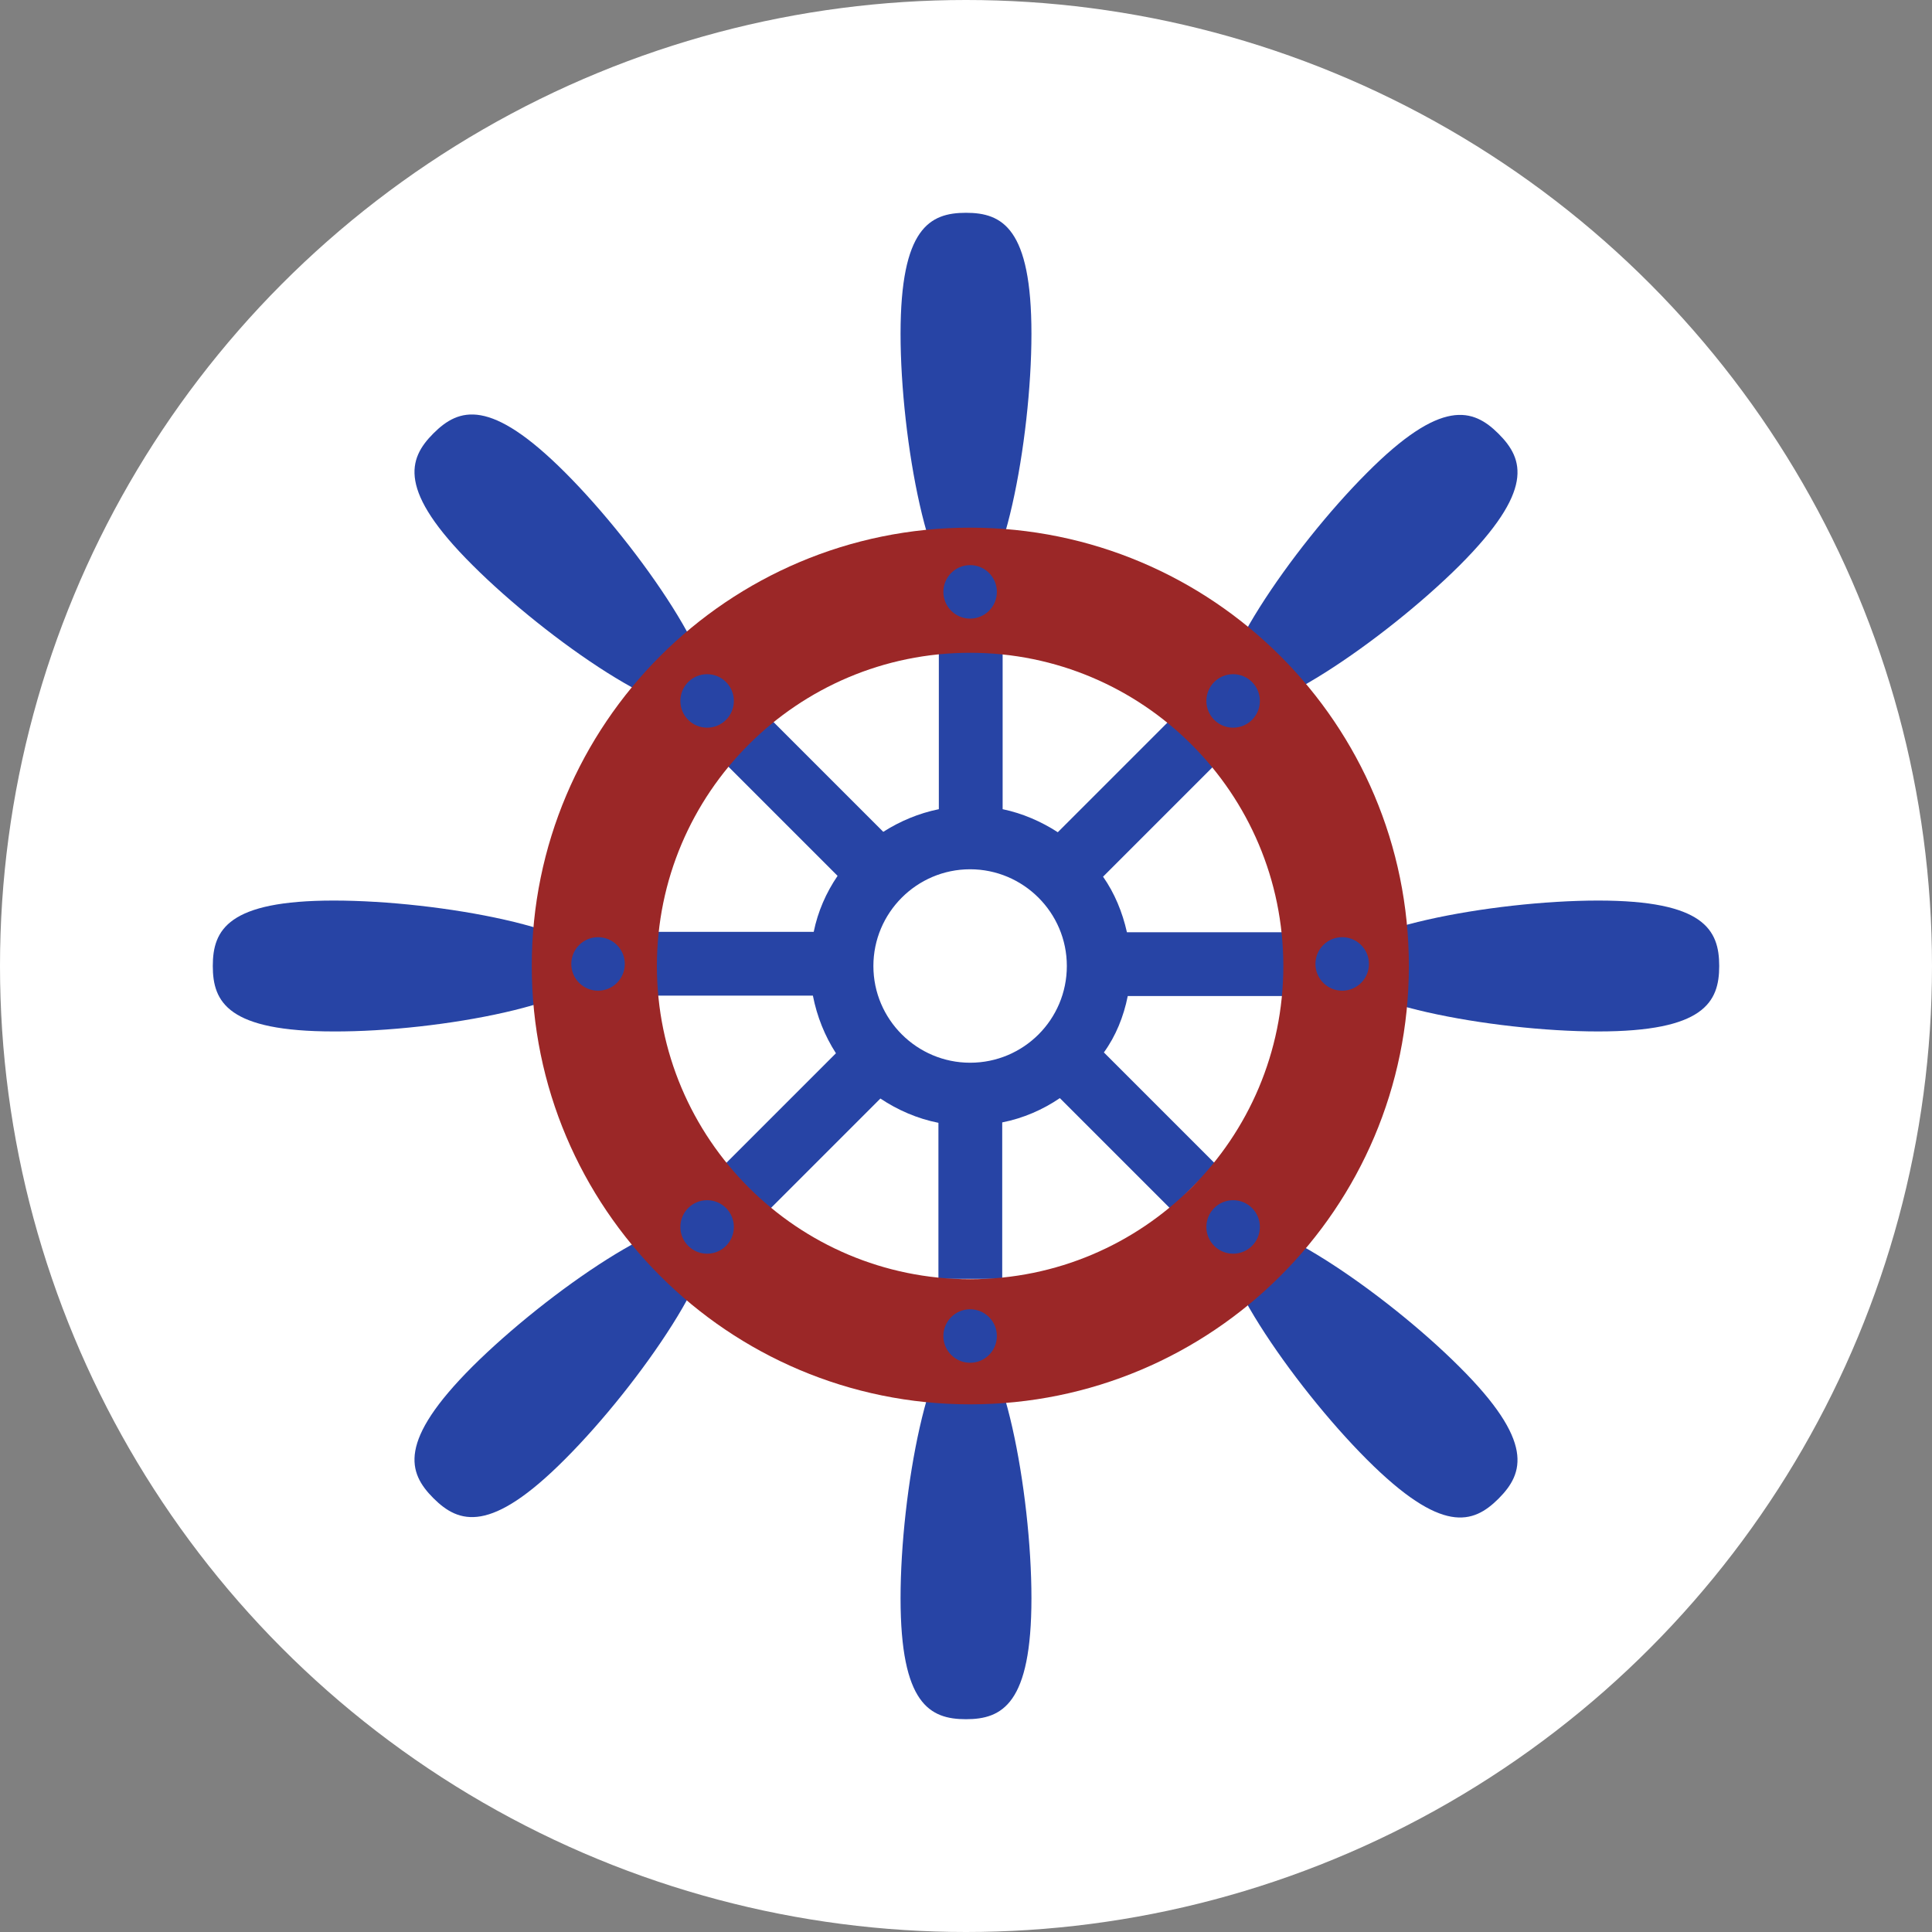 <svg xmlns="http://www.w3.org/2000/svg" version="1.1" xmlns:xlink="http://www.w3.org/1999/xlink" xmlns:svgjs="http://svgjs.dev/svgjs" width="800px" height="800px"><rect width="100%" height="100%" fill="#808080" stroke="none"/><svg xmlns="http://www.w3.org/2000/svg" xmlns:xlink="http://www.w3.org/1999/xlink" height="800px" width="800px" version="1.1" id="SvgjsSvg1055" viewBox="0 0 469.4 469.4" xml:space="preserve">
<circle style="fill: rgb(255, 255, 255); --darkreader-inline-fill: #e8e6e3;" cx="234.7" cy="234.7" r="234.7" data-darkreader-inline-fill=""></circle>
<g>
	<path style="fill: rgb(39, 68, 165); --darkreader-inline-fill: #73a3de;" d="M388.3,218.8c-25.7,0-63.7,7.1-63.7,15.9s38,15.9,63.7,15.9s29.4-7.1,29.4-15.9   C417.7,225.9,414,218.8,388.3,218.8z" data-darkreader-inline-fill=""></path>
	<path style="fill: rgb(39, 68, 165); --darkreader-inline-fill: #73a3de;" d="M144.8,234.7c0-8.8-38-15.9-63.7-15.9s-29.4,7.1-29.4,15.9s3.7,15.9,29.4,15.9   C106.8,250.7,144.8,243.5,144.8,234.7z" data-darkreader-inline-fill=""></path>
	<path style="fill: rgb(39, 68, 165); --darkreader-inline-fill: #73a3de;" d="M234.7,324.6c-8.8,0-15.9,38-15.9,63.7s7.1,29.4,15.9,29.4s15.9-3.7,15.9-29.4   S243.5,324.6,234.7,324.6z" data-darkreader-inline-fill=""></path>
	<path style="fill: rgb(39, 68, 165); --darkreader-inline-fill: #73a3de;" d="M234.7,144.8c8.8,0,15.9-38,15.9-63.7s-7.1-29.4-15.9-29.4c-8.8,0-15.9,3.7-15.9,29.4   S225.9,144.8,234.7,144.8z" data-darkreader-inline-fill=""></path>
	<path style="fill: rgb(39, 68, 165); --darkreader-inline-fill: #73a3de;" d="M298.3,298.3c-6.2,6.2,15.6,38.1,33.8,56.3c18.2,18.2,25.8,15.7,32,9.5s8.7-13.9-9.5-32   C336.4,313.9,304.5,292.1,298.3,298.3z" data-darkreader-inline-fill=""></path>
	<path style="fill: rgb(39, 68, 165); --darkreader-inline-fill: #73a3de;" d="M171.1,171.1c6.2-6.2-15.6-38.1-33.8-56.3s-25.8-15.7-32-9.5s-8.7,13.9,9.5,32   C133,155.5,164.9,177.4,171.1,171.1z" data-darkreader-inline-fill=""></path>
	<path style="fill: rgb(39, 68, 165); --darkreader-inline-fill: #73a3de;" d="M114.8,332c-18.2,18.2-15.7,25.8-9.5,32s13.9,8.7,32-9.5c18.2-18.2,40-50.1,33.8-56.3   C164.9,292,133,313.9,114.8,332z" data-darkreader-inline-fill=""></path>
	<path style="fill: rgb(39, 68, 165); --darkreader-inline-fill: #73a3de;" d="M354.6,137.4c18.2-18.2,15.7-25.8,9.5-32s-13.9-8.7-32,9.5c-18.2,18.2-40,50.1-33.8,56.3   C304.5,177.4,336.4,155.5,354.6,137.4z" data-darkreader-inline-fill=""></path>
	<path style="fill: rgb(39, 68, 165); --darkreader-inline-fill: #73a3de;" d="M274,242h38.4v-15.5h-38.6c-1.1-4.9-3-9.5-5.8-13.5l27.4-27.4l-10.9-10.9L257,202.2   c-4-2.6-8.6-4.6-13.4-5.6v-38.9h-15.5v38.9c-4.9,1-9.4,2.9-13.5,5.5l-27.5-27.5l-10.9,10.9l27.3,27.3c-2.8,4.1-4.8,8.7-5.8,13.6   h-38.5v15.5h38.3c1,5.1,2.9,9.8,5.6,14l-27,27l10.9,10.9l26.9-26.9c4.2,2.8,9,4.9,14.1,5.9v37.9h15.5v-38c5.1-1,9.9-3.1,14-5.9   l26.9,26.9l10.9-10.9l-27.1-27.1C271.1,251.7,273,247,274,242z M235.7,258.2c-12.9,0-23.5-10.5-23.5-23.5   c0-12.9,10.5-23.5,23.5-23.5c12.9,0,23.5,10.5,23.5,23.5S248.7,258.2,235.7,258.2z" data-darkreader-inline-fill=""></path>
</g>
<path style="fill: rgb(155, 39, 39); --darkreader-inline-fill: #d96a6a;" d="M235.7,128.2c-58.8,0-106.5,47.7-106.5,106.5s47.7,106.5,106.5,106.5s106.6-47.6,106.6-106.5  C342.3,175.9,294.6,128.2,235.7,128.2z M235.7,310.8c-42,0-76.1-34.1-76.1-76.1s34.1-76.1,76.1-76.1s76.1,34.1,76.1,76.1  S277.8,310.8,235.7,310.8z" data-darkreader-inline-fill=""></path>
<g>
	<circle style="fill: rgb(39, 68, 165); --darkreader-inline-fill: #73a3de;" cx="235.7" cy="143.8" r="6.5" data-darkreader-inline-fill=""></circle>
	<circle style="fill: rgb(39, 68, 165); --darkreader-inline-fill: #73a3de;" cx="235.7" cy="324.6" r="6.5" data-darkreader-inline-fill=""></circle>
	<circle style="fill: rgb(39, 68, 165); --darkreader-inline-fill: #73a3de;" cx="299.6" cy="170.3" r="6.5" data-darkreader-inline-fill=""></circle>
	<circle style="fill: rgb(39, 68, 165); --darkreader-inline-fill: #73a3de;" cx="171.8" cy="298.1" r="6.5" data-darkreader-inline-fill=""></circle>
	<circle style="fill: rgb(39, 68, 165); --darkreader-inline-fill: #73a3de;" cx="326.1" cy="234.2" r="6.5" data-darkreader-inline-fill=""></circle>
	<circle style="fill: rgb(39, 68, 165); --darkreader-inline-fill: #73a3de;" cx="145.3" cy="234.2" r="6.5" data-darkreader-inline-fill=""></circle>
	<circle style="fill: rgb(39, 68, 165); --darkreader-inline-fill: #73a3de;" cx="299.6" cy="298.1" r="6.5" data-darkreader-inline-fill=""></circle>
	<circle style="fill: rgb(39, 68, 165); --darkreader-inline-fill: #73a3de;" cx="171.8" cy="170.3" r="6.5" data-darkreader-inline-fill=""></circle>
</g>
</svg><style>@media (prefers-color-scheme: light) { :root { filter: none; } }
@media (prefers-color-scheme: dark) { :root { filter: none; } }
</style></svg>